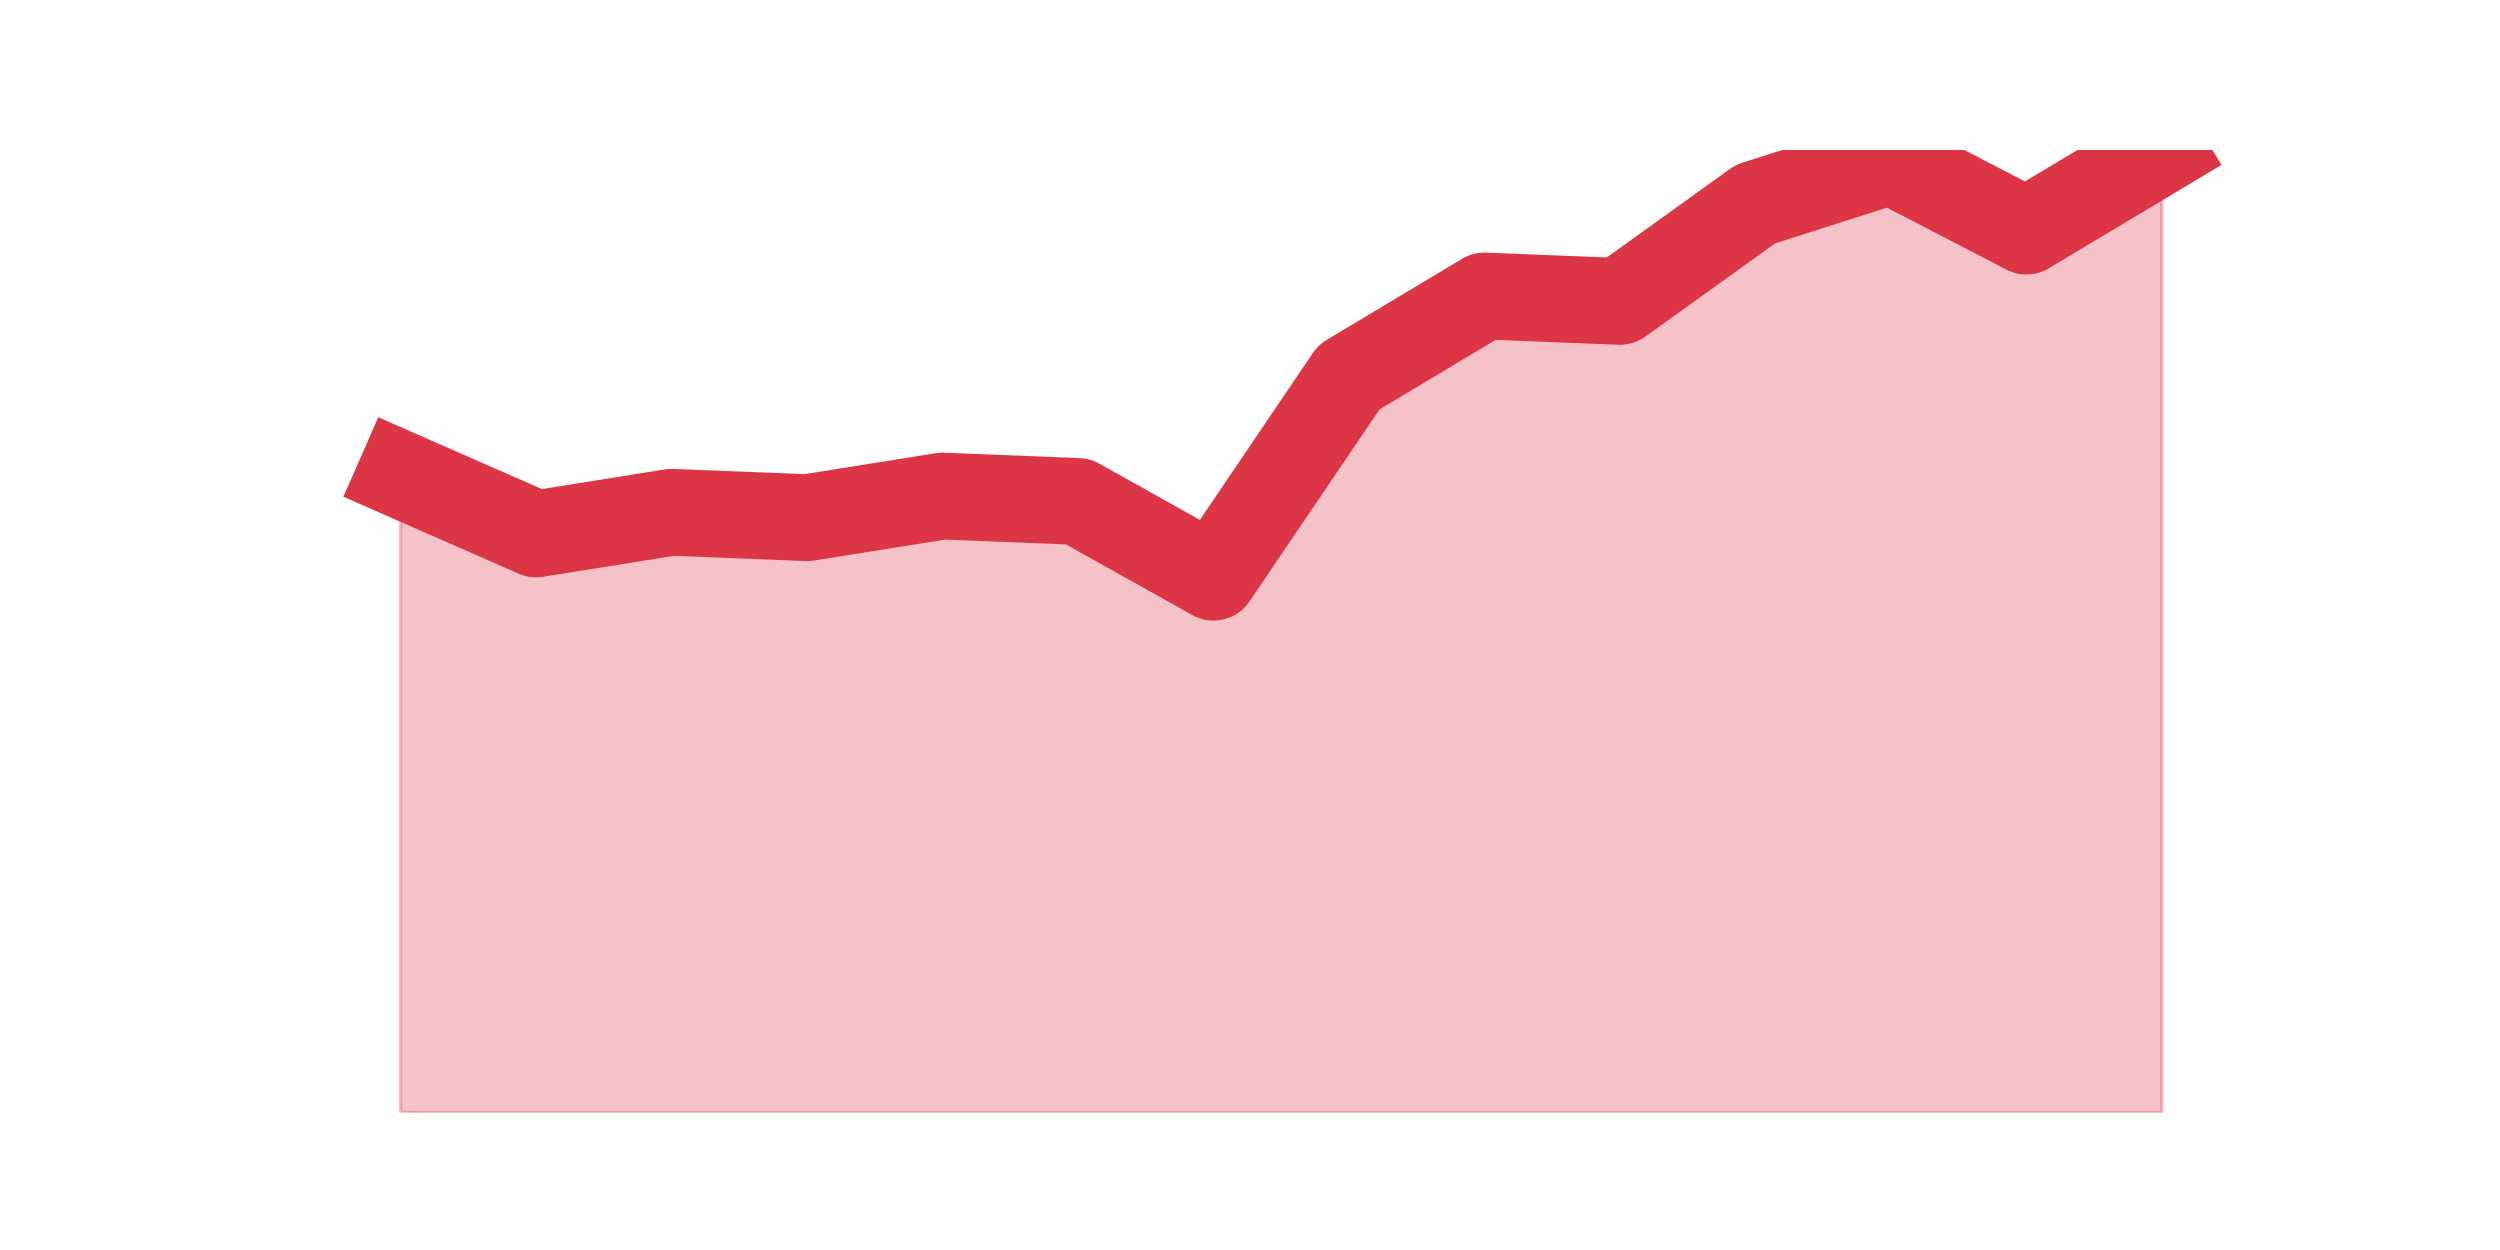 <?xml version="1.0" encoding="utf-8" standalone="no"?>
<!DOCTYPE svg PUBLIC "-//W3C//DTD SVG 1.1//EN"
  "http://www.w3.org/Graphics/SVG/1.1/DTD/svg11.dtd">
<svg height="360pt" version="1.1" viewBox="0 0 720 360" width="720pt" xmlns="http://www.w3.org/2000/svg" xmlns:xlink="http://www.w3.org/1999/xlink">
 <defs>
  <style type="text/css">*{stroke-linecap:butt;stroke-linejoin:round;}</style>
 </defs>
 <g id="figure_1">
  <g id="patch_1">
   <path d="M 0 360 
L 720 360 
L 720 0 
L 0 0 
z
" style="fill:none;"/>
  </g>
  <g id="axes_1">
   <g id="matplotlib.axis_1"/>
   <g id="matplotlib.axis_2"/>
   <g id="PolyCollection_1">
    <defs>
     <path d="M 115.364 -223.362 
L 115.364 -39.6 
L 154.385 -39.6 
L 193.406 -39.6 
L 232.427 -39.6 
L 271.448 -39.6 
L 310.469 -39.6 
L 349.49 -39.6 
L 388.51 -39.6 
L 427.531 -39.6 
L 466.552 -39.6 
L 505.573 -39.6 
L 544.594 -39.6 
L 583.615 -39.6 
L 622.636 -39.6 
L 622.636 -316.8 
L 622.636 -316.8 
L 583.615 -293.44 
L 544.594 -313.685 
L 505.573 -301.227 
L 466.552 -273.196 
L 427.531 -274.753 
L 388.51 -251.393 
L 349.49 -193.773 
L 310.469 -215.575 
L 271.448 -217.133 
L 232.427 -210.903 
L 193.406 -212.461 
L 154.385 -206.231 
L 115.364 -223.362 
z
" id="m26365b710f" style="stroke:#dc3545;stroke-opacity:0.3;"/>
    </defs>
    <g clip-path="url(#p2d3a9a641a)">
     <use style="fill:#dc3545;fill-opacity:0.3;stroke:#dc3545;stroke-opacity:0.3;" x="0" xlink:href="#m26365b710f" y="360"/>
    </g>
   </g>
   <g id="line2d_1">
    <path clip-path="url(#p2d3a9a641a)" d="M 115.364 136.638 
L 154.385 153.769 
L 193.406 147.539 
L 232.427 149.097 
L 271.448 142.867 
L 310.469 144.425 
L 349.49 166.227 
L 388.51 108.607 
L 427.531 85.247 
L 466.552 86.804 
L 505.573 58.773 
L 544.594 46.315 
L 583.615 66.56 
L 622.636 43.2 
" style="fill:none;stroke:#dc3545;stroke-linecap:square;stroke-width:25;"/>
   </g>
  </g>
 </g>
 <defs>
  <clipPath id="p2d3a9a641a">
   <rect height="277.2" width="558" x="90" y="43.2"/>
  </clipPath>
 </defs>
</svg>
